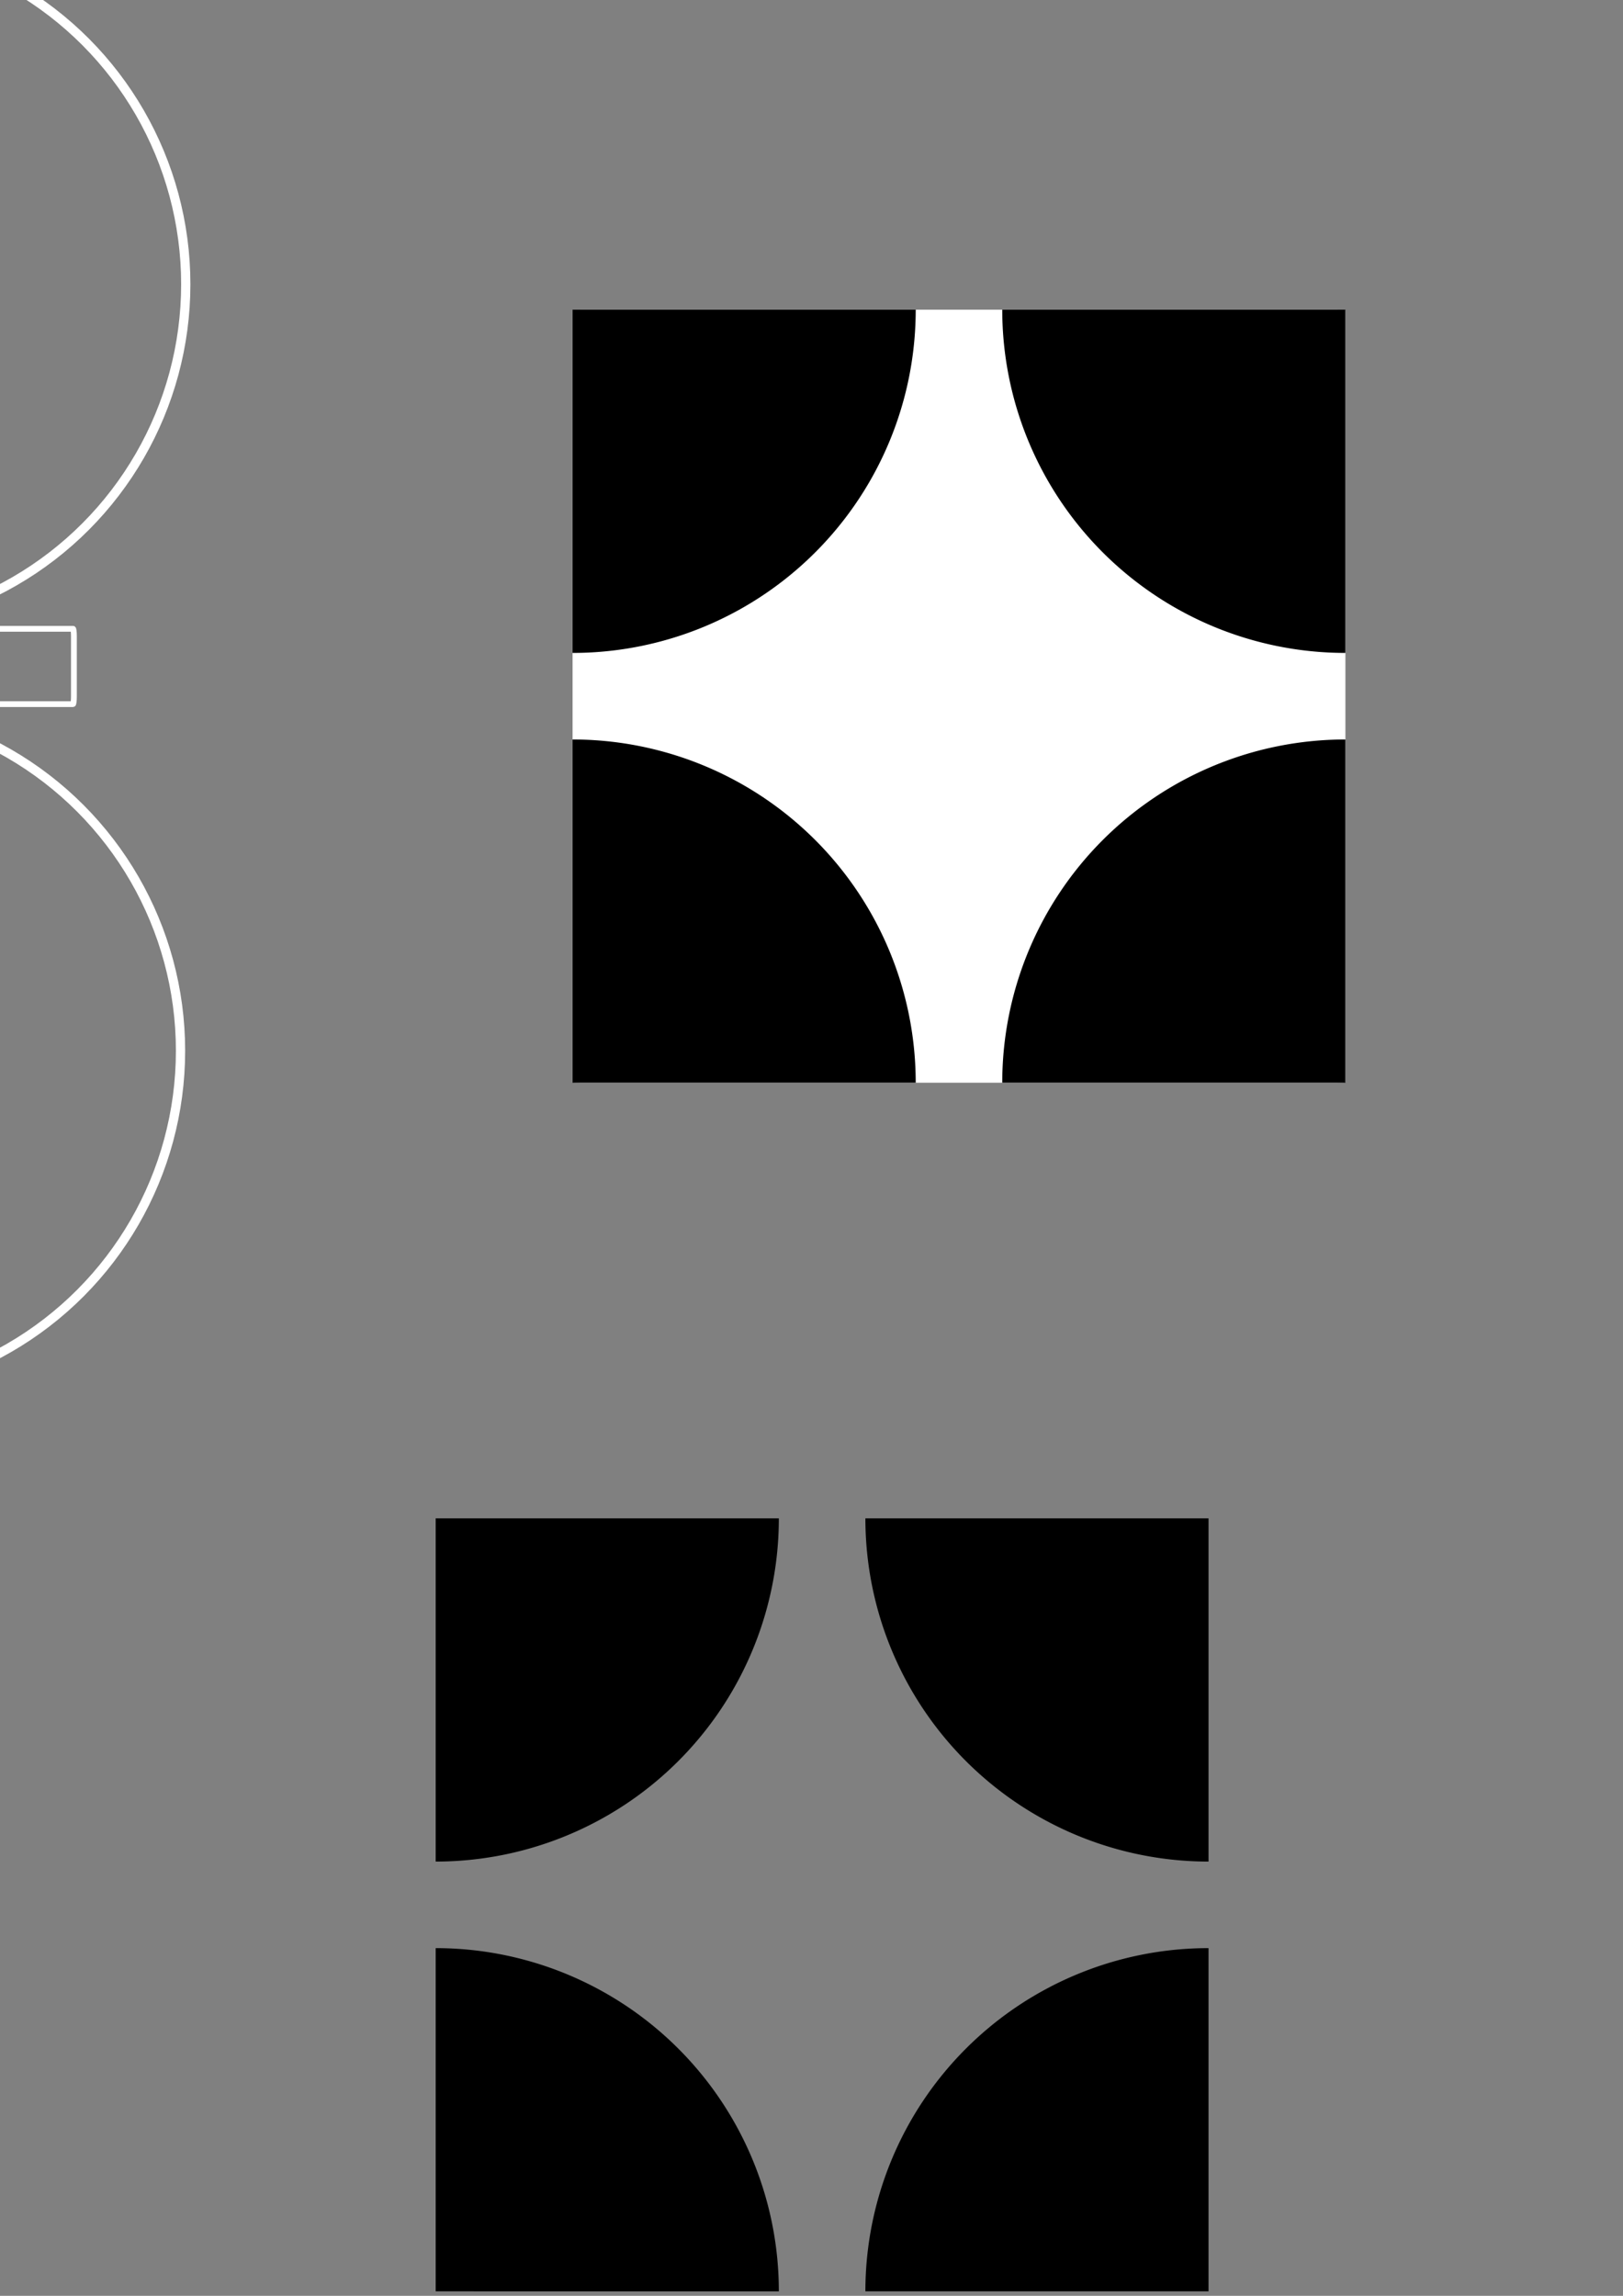 <?xml version="1.0" encoding="UTF-8" standalone="no"?>
<svg
   xmlns:dc="http://purl.org/dc/elements/1.1/"
   xmlns:cc="http://creativecommons.org/ns#"
   xmlns:rdf="http://www.w3.org/1999/02/22-rdf-syntax-ns#"
   xmlns:svg="http://www.w3.org/2000/svg"
   xmlns="http://www.w3.org/2000/svg"
   xmlns:sodipodi="http://sodipodi.sourceforge.net/DTD/sodipodi-0.dtd"
   xmlns:inkscape="http://www.inkscape.org/namespaces/inkscape"
   width="210mm"
   height="297mm"
   viewBox="0 0 210 297"
   version="1.1"
   id="svg8"
   inkscape:version="1.0.2-2 (e86c870879, 2021-01-15)"
   sodipodi:docname="Logo.svg">
  <rect x="0" y="0" width="210" height="297" fill="#808080" stroke="none"/>
  <defs
     id="defs2" />
  <sodipodi:namedview
     id="base"
     pagecolor="#505050"
     bordercolor="#666666"
     borderopacity="1.0"
     inkscape:pageopacity="0"
     inkscape:pageshadow="2"
     inkscape:zoom="0.49497475"
     inkscape:cx="71.123553"
     inkscape:cy="639.37907"
     inkscape:document-units="mm"
     inkscape:current-layer="layer2"
     inkscape:document-rotation="0"
     showgrid="false"
     inkscape:pagecheckerboard="true"
     inkscape:window-width="2558"
     inkscape:window-height="1000"
     inkscape:window-x="2553"
     inkscape:window-y="0"
     inkscape:window-maximized="0" />
  <g
     inkscape:label="Background"
     inkscape:groupmode="layer"
     id="layer1">
    <rect
       style="fill:#ffffff;stroke-width:0.496;stroke-opacity:0.996"
       id="rect833"
       width="100"
       height="100"
       x="74.083"
       y="40.065"
       rx="1"
       ry="0.048"
       inkscape:export-xdpi="1000"
       inkscape:export-ydpi="1000" />
  </g>
  <g
     inkscape:groupmode="layer"
     id="layer2"
     inkscape:label="Circles">
    <g
       id="g950"
       transform="translate(-339.094,20.736)">
      <ellipse
         style="fill:none;stroke:#ffffff;stroke-width:1.197;stroke-opacity:1"
         id="path835"
         cx="218.744"
         cy="16.034"
         rx="44.401"
         ry="44.401" />
      <ellipse
         style="fill:none;stroke:#ffffff;stroke-width:1.197;stroke-opacity:1"
         id="path835-1"
         cx="318.729"
         cy="16.034"
         rx="44.401"
         ry="44.401" />
      <ellipse
         style="fill:none;stroke:#ffffff;stroke-width:1.197;stroke-opacity:1"
         id="path835-1-9"
         cx="218.626"
         cy="115.728"
         rx="44.401"
         ry="44.401" />
      <ellipse
         style="fill:none;stroke:#ffffff;stroke-width:1.197;stroke-opacity:1"
         id="path835-1-0"
         cx="318.051"
         cy="115.193"
         rx="44.401"
         ry="44.401" />
      <rect
         style="fill:none;stroke:#ffffff;stroke-width:0.753;stroke-opacity:1"
         id="rect902"
         width="9.743"
         height="170.795"
         x="263.865"
         y="-19.919"
         rx="0.974"
         ry="0.114" />
      <rect
         style="fill:none;stroke:#ffffff;stroke-width:0.753;stroke-opacity:1"
         id="rect902-5"
         width="9.743"
         height="170.795"
         x="60.61"
         y="-348.658"
         rx="0.974"
         ry="0.114"
         transform="rotate(90)" />
    </g>
    <ellipse
       style="fill:none;stroke:#ffffff;stroke-width:1.197;stroke-opacity:1"
       id="path835-17"
       cx="310.803"
       cy="4.943"
       rx="44.401"
       ry="44.401" />
    <path
       id="path835-1-04"
       style="fill:#000000;fill-opacity:1;stroke:none;stroke-width:1.197;stroke-opacity:1"
       d="m 129.682,40.065 a 44.401,44.401 0 0 0 44.401,44.401 V 40.065 Z"
       inkscape:export-xdpi="1000"
       inkscape:export-ydpi="1000" />
    <ellipse
       style="fill:none;stroke:#ffffff;stroke-width:1.197;stroke-opacity:1"
       id="path835-1-9-3"
       cx="310.803"
       cy="93.22"
       rx="44.401"
       ry="44.401" />
    <ellipse
       style="fill:none;stroke:#ffffff;stroke-width:1.197;stroke-opacity:1"
       id="path835-1-0-2"
       cx="394.658"
       cy="93.22"
       rx="44.401"
       ry="44.401" />
    <g
       id="g1070-1"
       transform="translate(89.807,95.208)">
      <rect
         style="fill:#ffd5d5;fill-opacity:1;stroke:none;stroke-width:1.175;stroke-miterlimit:4;stroke-dasharray:none;stroke-opacity:1"
         id="rect902-5-7-3"
         width="45"
         height="90"
         x="-33.425"
         y="-496.923"
         rx="4.5"
         ry="0.06"
         transform="rotate(90)" />
      <rect
         style="fill:#c8b7b7;fill-opacity:1;stroke:none;stroke-width:1.175;stroke-miterlimit:4;stroke-dasharray:none;stroke-opacity:1"
         id="rect902-5-7-6-9"
         width="45"
         height="90"
         x="11.575"
         y="-496.923"
         rx="4.5"
         ry="0.06"
         transform="rotate(90)" />
      <rect
         style="fill:#e9ddaf;fill-opacity:1;stroke:none;stroke-width:1.175;stroke-miterlimit:4;stroke-dasharray:none;stroke-opacity:1"
         id="rect902-5-7-1-7"
         width="45"
         height="90"
         x="-496.923"
         y="-56.575"
         rx="4.5"
         ry="0.06"
         transform="scale(-1)" />
      <rect
         style="fill:#deaa87;fill-opacity:1;stroke:none;stroke-width:1.175;stroke-miterlimit:4;stroke-dasharray:none;stroke-opacity:1"
         id="rect902-5-7-6-0-7"
         width="45"
         height="90"
         x="-451.923"
         y="-56.575"
         rx="4.5"
         ry="0.06"
         transform="scale(-1)" />
    </g>
    <path
       id="path835-1-04-8"
       style="fill:#000000;fill-opacity:1;stroke:none;stroke-width:1.197;stroke-opacity:1"
       d="M 74.083,84.467 A 44.401,44.401 0 0 0 118.485,40.065 H 74.083 Z"
       inkscape:export-xdpi="1000"
       inkscape:export-ydpi="1000" />
    <path
       id="path835-1-04-2"
       style="fill:#000000;fill-opacity:1;stroke:none;stroke-width:1.197;stroke-opacity:1"
       d="M 118.485,140.065 A 44.401,44.401 0 0 0 74.083,95.664 v 44.401 z"
       inkscape:export-xdpi="1000"
       inkscape:export-ydpi="1000" />
    <path
       id="path835-1-04-8-0"
       style="fill:#000000;fill-opacity:1;stroke:none;stroke-width:1.197;stroke-opacity:1"
       d="m 174.083,95.664 a 44.401,44.401 0 0 0 -44.401,44.401 h 44.401 z"
       inkscape:export-xdpi="1000"
       inkscape:export-ydpi="1000" />
    <ellipse
       style="fill:none;stroke:#ffffff;stroke-width:1.197;stroke-opacity:1"
       id="path835-1-0-2-3"
       cx="394.658"
       cy="4.158"
       rx="44.401"
       ry="44.401" />
    <rect
       style="fill:none;fill-opacity:1;stroke:#ffffff;stroke-width:1;stroke-miterlimit:4;stroke-dasharray:none;stroke-opacity:1"
       id="rect1178"
       width="90"
       height="90"
       x="266.399"
       y="242.997"
       rx="18.506"
       ry="11.541" />
    <rect
       style="fill:none;fill-opacity:1;stroke:#ffffff;stroke-width:1;stroke-miterlimit:4;stroke-dasharray:none;stroke-opacity:1"
       id="rect1178-0"
       width="90"
       height="90"
       x="352.695"
       y="242.997"
       rx="18.506"
       ry="11.541" />
    <rect
       style="fill:none;fill-opacity:1;stroke:#ffffff;stroke-width:1;stroke-miterlimit:4;stroke-dasharray:none;stroke-opacity:1"
       id="rect1178-0-4"
       width="90"
       height="90"
       x="266.399"
       y="152.997"
       rx="18.506"
       ry="11.541" />
    <rect
       style="fill:none;fill-opacity:1;stroke:#ffffff;stroke-width:1;stroke-miterlimit:4;stroke-dasharray:none;stroke-opacity:1"
       id="rect1178-0-4-3"
       width="90"
       height="90"
       x="352.695"
       y="152.997"
       rx="18.506"
       ry="11.541" />
    <path
       id="path835-1-04-6"
       style="fill:#000000;fill-opacity:1;stroke:none;stroke-width:1.197;stroke-opacity:1"
       d="m 111.972,196.423 a 44.401,44.401 0 0 0 44.401,44.401 V 196.423 Z"
       inkscape:export-xdpi="1000"
       inkscape:export-ydpi="1000" />
    <path
       id="path835-1-04-8-6"
       style="fill:#000000;fill-opacity:1;stroke:none;stroke-width:1.197;stroke-opacity:1"
       d="M 56.373,240.824 A 44.401,44.401 0 0 0 100.775,196.423 H 56.373 Z"
       inkscape:export-xdpi="1000"
       inkscape:export-ydpi="1000" />
    <path
       id="path835-1-04-2-8"
       style="fill:#000000;fill-opacity:1;stroke:none;stroke-width:1.197;stroke-opacity:1"
       d="M 100.775,296.423 A 44.401,44.401 0 0 0 56.373,252.021 v 44.401 z"
       inkscape:export-xdpi="1000"
       inkscape:export-ydpi="1000" />
    <path
       id="path835-1-04-8-0-7"
       style="fill:#000000;fill-opacity:1;stroke:none;stroke-width:1.197;stroke-opacity:1"
       d="m 156.373,252.021 a 44.401,44.401 0 0 0 -44.401,44.401 h 44.401 z"
       inkscape:export-xdpi="1000"
       inkscape:export-ydpi="1000" />
  </g>
</svg>
